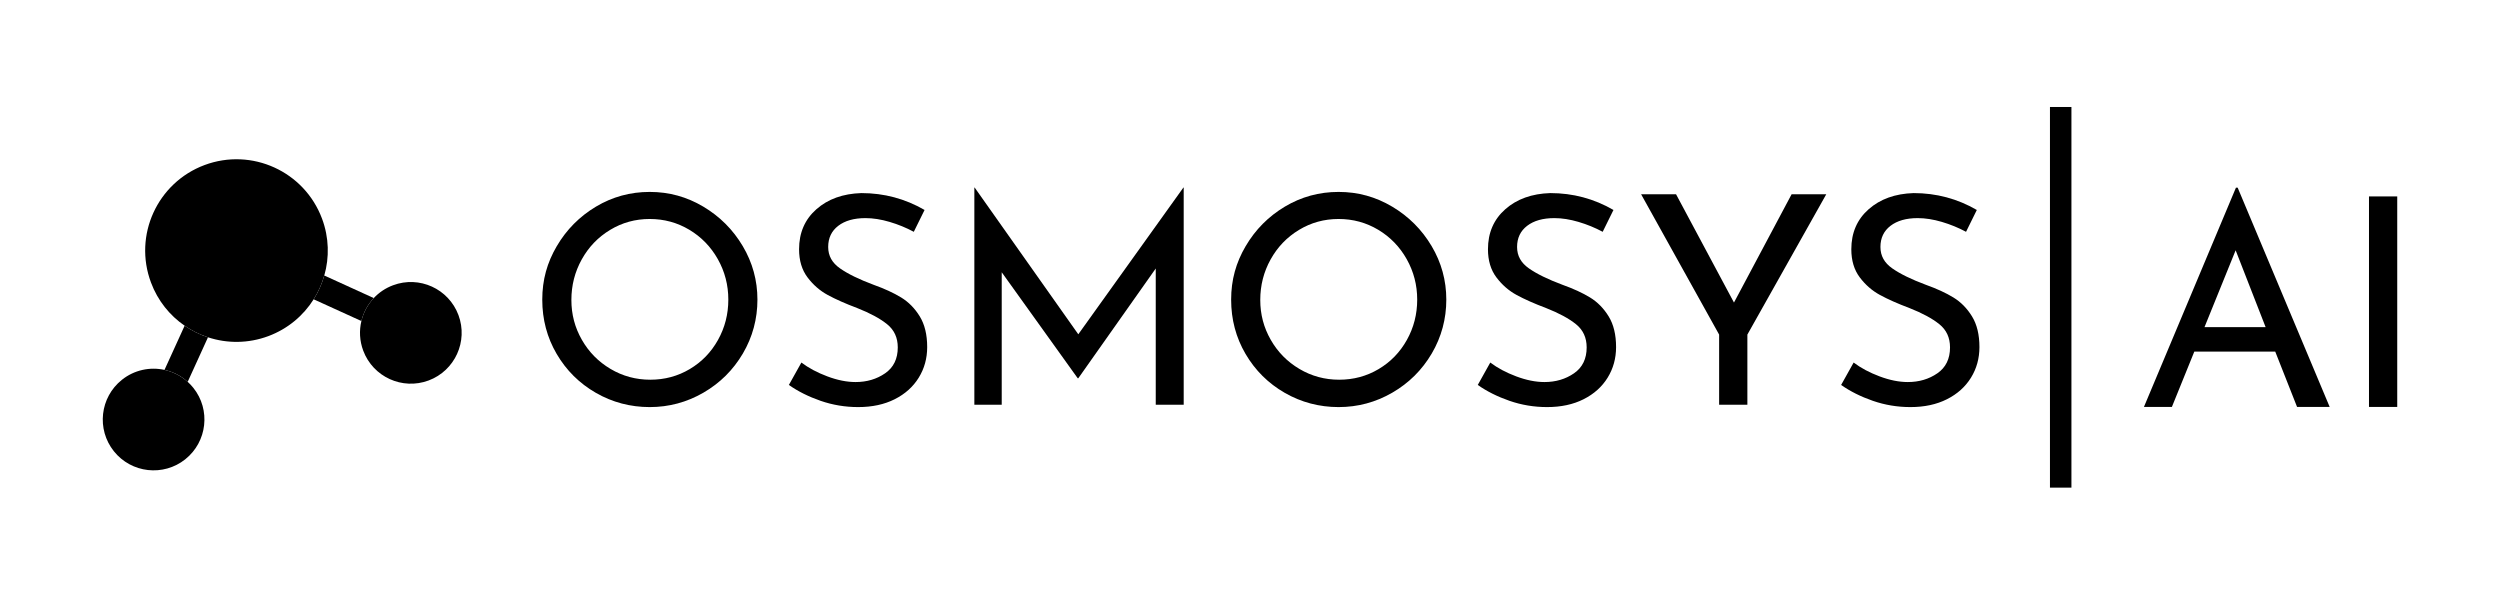 <?xml version="1.0" encoding="UTF-8"?><svg id="Layer_1" xmlns="http://www.w3.org/2000/svg" viewBox="0 0 3161.51 751.97"><defs><style>.cls-1{stroke-width:0px;}</style></defs><path class="cls-1" d="m2877.28,444.66h-102.36l-28.35,69.96h-35.35l116.35-277.26h2.21l116.35,277.26h-41.24l-27.61-69.96Zm-12.15-30.93l-37.93-97.21-39.4,97.21h77.32Z"/><path class="cls-1" d="m3031.55,248.4v266.21h-35.72V248.4h35.72Z"/><rect class="cls-1" x="2592.39" y="135.3" width="27.15" height="481.36"/><path class="cls-1" d="m704.17,311.18c12.27-20.86,28.78-37.49,49.52-49.89,20.74-12.39,43.38-18.59,67.93-18.59s46.88,6.2,67.75,18.59c20.86,12.4,37.49,29.03,49.89,49.89,12.39,20.87,18.59,43.45,18.59,67.75s-6.14,47.26-18.41,68.12c-12.28,20.87-28.9,37.37-49.89,49.52-20.99,12.15-43.63,18.23-67.93,18.23s-47.26-6.01-68.12-18.04c-20.87-12.02-37.37-28.41-49.52-49.15-12.15-20.74-18.23-43.63-18.23-68.67s6.13-46.88,18.41-67.75Zm31.67,118.56c8.84,15.47,20.92,27.74,36.27,36.82,15.34,9.09,32.09,13.62,50.26,13.62s34.79-4.48,49.89-13.44c15.1-8.96,27-21.23,35.71-36.82,8.71-15.58,13.07-32.59,13.07-51s-4.42-35.47-13.26-51.18c-8.84-15.7-20.87-28.1-36.08-37.19-15.22-9.08-31.91-13.62-50.08-13.62s-34.86,4.6-50.07,13.81c-15.22,9.2-27.19,21.67-35.9,37.37-8.72,15.71-13.07,32.77-13.07,51.18s4.42,34.98,13.26,50.44Z"/><path class="cls-1" d="m1125.02,280.62c-10.8-3.19-20.99-4.79-30.56-4.79-14.49,0-25.96,3.26-34.43,9.76-8.47,6.51-12.7,15.41-12.7,26.7s4.97,20.07,14.91,27.06c9.94,7,24.12,13.93,42.53,20.8,13.75,4.91,25.34,10.25,34.8,16.02,9.45,5.77,17.3,13.75,23.56,23.93,6.26,10.19,9.39,23.14,9.39,38.85,0,14.24-3.56,27.12-10.68,38.66-7.12,11.54-17.25,20.62-30.38,27.25-13.14,6.63-28.54,9.94-46.21,9.94-16.45,0-32.28-2.64-47.5-7.91-15.22-5.28-28.6-11.97-40.13-20.07l15.83-28.35c9.08,6.88,20,12.7,32.77,17.49,12.76,4.79,24.67,7.18,35.72,7.18,14.23,0,26.69-3.68,37.37-11.05,10.68-7.36,16.02-18.28,16.02-32.77,0-12.27-4.48-22.03-13.44-29.27-8.96-7.24-21.54-14.05-37.74-20.43-14.98-5.64-27.43-11.17-37.37-16.57-9.94-5.4-18.47-12.82-25.59-22.28-7.12-9.45-10.68-21.29-10.68-35.53,0-20.86,7.3-37.74,21.91-50.63,14.6-12.89,33.57-19.7,56.89-20.43,28.72,0,55.35,7.12,79.9,21.35l-13.62,27.62c-9.57-5.15-19.76-9.32-30.56-12.52Z"/><path class="cls-1" d="m1496.91,237.17v274.68h-35.35v-172.32l-97.94,138.81h-.74l-96.1-134.03v167.53h-34.61V237.17h.37l131.08,185.58,132.92-185.58h.37Z"/><path class="cls-1" d="m1575.33,311.18c12.27-20.86,28.78-37.49,49.52-49.89,20.74-12.39,43.38-18.59,67.93-18.59s46.88,6.2,67.75,18.59c20.86,12.4,37.49,29.03,49.89,49.89,12.39,20.87,18.59,43.45,18.59,67.75s-6.14,47.26-18.41,68.12c-12.28,20.87-28.9,37.37-49.89,49.52-20.99,12.15-43.63,18.23-67.93,18.23s-47.26-6.01-68.12-18.04c-20.87-12.02-37.37-28.41-49.52-49.15-12.15-20.74-18.23-43.63-18.23-68.67s6.13-46.88,18.41-67.75Zm31.67,118.56c8.84,15.47,20.92,27.74,36.27,36.82,15.34,9.09,32.09,13.62,50.26,13.62s34.79-4.48,49.89-13.44c15.1-8.96,27-21.23,35.71-36.82,8.71-15.58,13.07-32.59,13.07-51s-4.42-35.47-13.26-51.18c-8.84-15.7-20.87-28.1-36.08-37.19-15.22-9.08-31.91-13.62-50.08-13.62s-34.86,4.6-50.07,13.81c-15.22,9.2-27.19,21.67-35.9,37.37-8.72,15.71-13.07,32.77-13.07,51.18s4.42,34.98,13.26,50.44Z"/><path class="cls-1" d="m1996.19,280.62c-10.8-3.19-20.99-4.79-30.56-4.79-14.49,0-25.96,3.26-34.43,9.76-8.47,6.51-12.7,15.41-12.7,26.7s4.97,20.07,14.91,27.06c9.94,7,24.12,13.93,42.53,20.8,13.75,4.91,25.34,10.25,34.8,16.02,9.45,5.77,17.3,13.75,23.56,23.93,6.26,10.19,9.39,23.14,9.39,38.85,0,14.24-3.56,27.12-10.68,38.66-7.12,11.54-17.25,20.62-30.38,27.25-13.14,6.63-28.54,9.94-46.21,9.94-16.45,0-32.28-2.64-47.5-7.91-15.22-5.28-28.6-11.97-40.13-20.07l15.83-28.35c9.08,6.88,20,12.7,32.77,17.49,12.76,4.79,24.67,7.18,35.72,7.18,14.23,0,26.69-3.68,37.37-11.05,10.68-7.36,16.02-18.28,16.02-32.77,0-12.27-4.48-22.03-13.44-29.27-8.96-7.24-21.54-14.05-37.74-20.43-14.98-5.64-27.43-11.17-37.37-16.57-9.94-5.4-18.47-12.82-25.59-22.28-7.12-9.45-10.68-21.29-10.68-35.53,0-20.86,7.3-37.74,21.91-50.63,14.6-12.89,33.57-19.7,56.89-20.43,28.72,0,55.35,7.12,79.9,21.35l-13.62,27.62c-9.57-5.15-19.76-9.32-30.56-12.52Z"/><path class="cls-1" d="m2309.52,245.64l-99.78,177.48v88.74h-35.72v-88.74l-98.68-177.48h44.18l73.27,136.97,72.9-136.97h43.82Z"/><path class="cls-1" d="m2455.7,280.62c-10.8-3.19-20.99-4.79-30.56-4.79-14.49,0-25.96,3.26-34.43,9.76-8.47,6.51-12.7,15.41-12.7,26.7s4.97,20.07,14.91,27.06c9.94,7,24.12,13.93,42.53,20.8,13.75,4.91,25.34,10.25,34.8,16.02,9.45,5.77,17.3,13.75,23.56,23.93,6.26,10.19,9.39,23.14,9.39,38.85,0,14.24-3.56,27.12-10.68,38.66-7.12,11.54-17.25,20.62-30.38,27.25-13.14,6.63-28.54,9.94-46.21,9.94-16.45,0-32.28-2.64-47.5-7.91-15.22-5.28-28.6-11.97-40.13-20.07l15.83-28.35c9.08,6.88,20,12.7,32.77,17.49,12.76,4.79,24.67,7.18,35.72,7.18,14.23,0,26.69-3.68,37.37-11.05,10.68-7.36,16.02-18.28,16.02-32.77,0-12.27-4.48-22.03-13.44-29.27-8.96-7.24-21.54-14.05-37.74-20.43-14.98-5.64-27.43-11.17-37.37-16.57-9.94-5.4-18.47-12.82-25.59-22.28-7.12-9.45-10.68-21.29-10.68-35.53,0-20.86,7.3-37.74,21.91-50.63,14.6-12.89,33.57-19.7,56.89-20.43,28.72,0,55.35,7.12,79.9,21.35l-13.62,27.62c-9.57-5.15-19.76-9.32-30.56-12.52Z"/><path class="cls-1" d="m472.67,376.95c-7.68,8.18-13.08,18.24-15.66,29.04l-60.35-27.5c5.9-9.32,10.41-19.47,13.43-30.08l62.58,28.54Z"/><path class="cls-1" d="m263.02,426.55l-25.67,56.34c-8.47-7.68-18.63-12.78-29.33-15.11l25.47-55.89c9.07,6.29,19.03,11.2,29.53,14.67Z"/><path class="cls-1" d="m542.04,481.15c-33.25,12.39-70.26-4.46-82.7-37.71-4.66-12.44-5.2-25.42-2.33-37.46,2.58-10.8,7.98-20.86,15.66-29.04,6.54-6.99,14.82-12.64,24.38-16.2,33.25-12.44,70.26,4.41,82.7,37.66,12.44,33.25-4.46,70.31-37.71,82.75Z"/><path class="cls-1" d="m234.33,580.8c-27.75,22.1-68.18,17.59-90.33-10.16-22.15-27.75-17.59-68.18,10.16-90.33,15.76-12.59,35.63-16.55,53.86-12.54,10.7,2.33,20.86,7.43,29.33,15.11,2.53,2.28,4.91,4.81,7.14,7.58,22.15,27.7,17.59,68.18-10.16,90.33Z"/><path class="cls-1" d="m410.09,348.41c-3.02,10.6-7.53,20.76-13.43,30.08-12.98,20.61-32.6,37.31-57.18,46.53-25.57,9.56-52.37,9.46-76.46,1.54-10.5-3.47-20.46-8.37-29.53-14.67-18.83-12.93-33.99-31.61-42.56-54.61-22.35-59.71,7.98-126.21,67.74-148.55,59.71-22.3,126.21,7.98,148.55,67.74,8.97,23.98,9.41,49.06,2.87,71.95Z"/></svg>